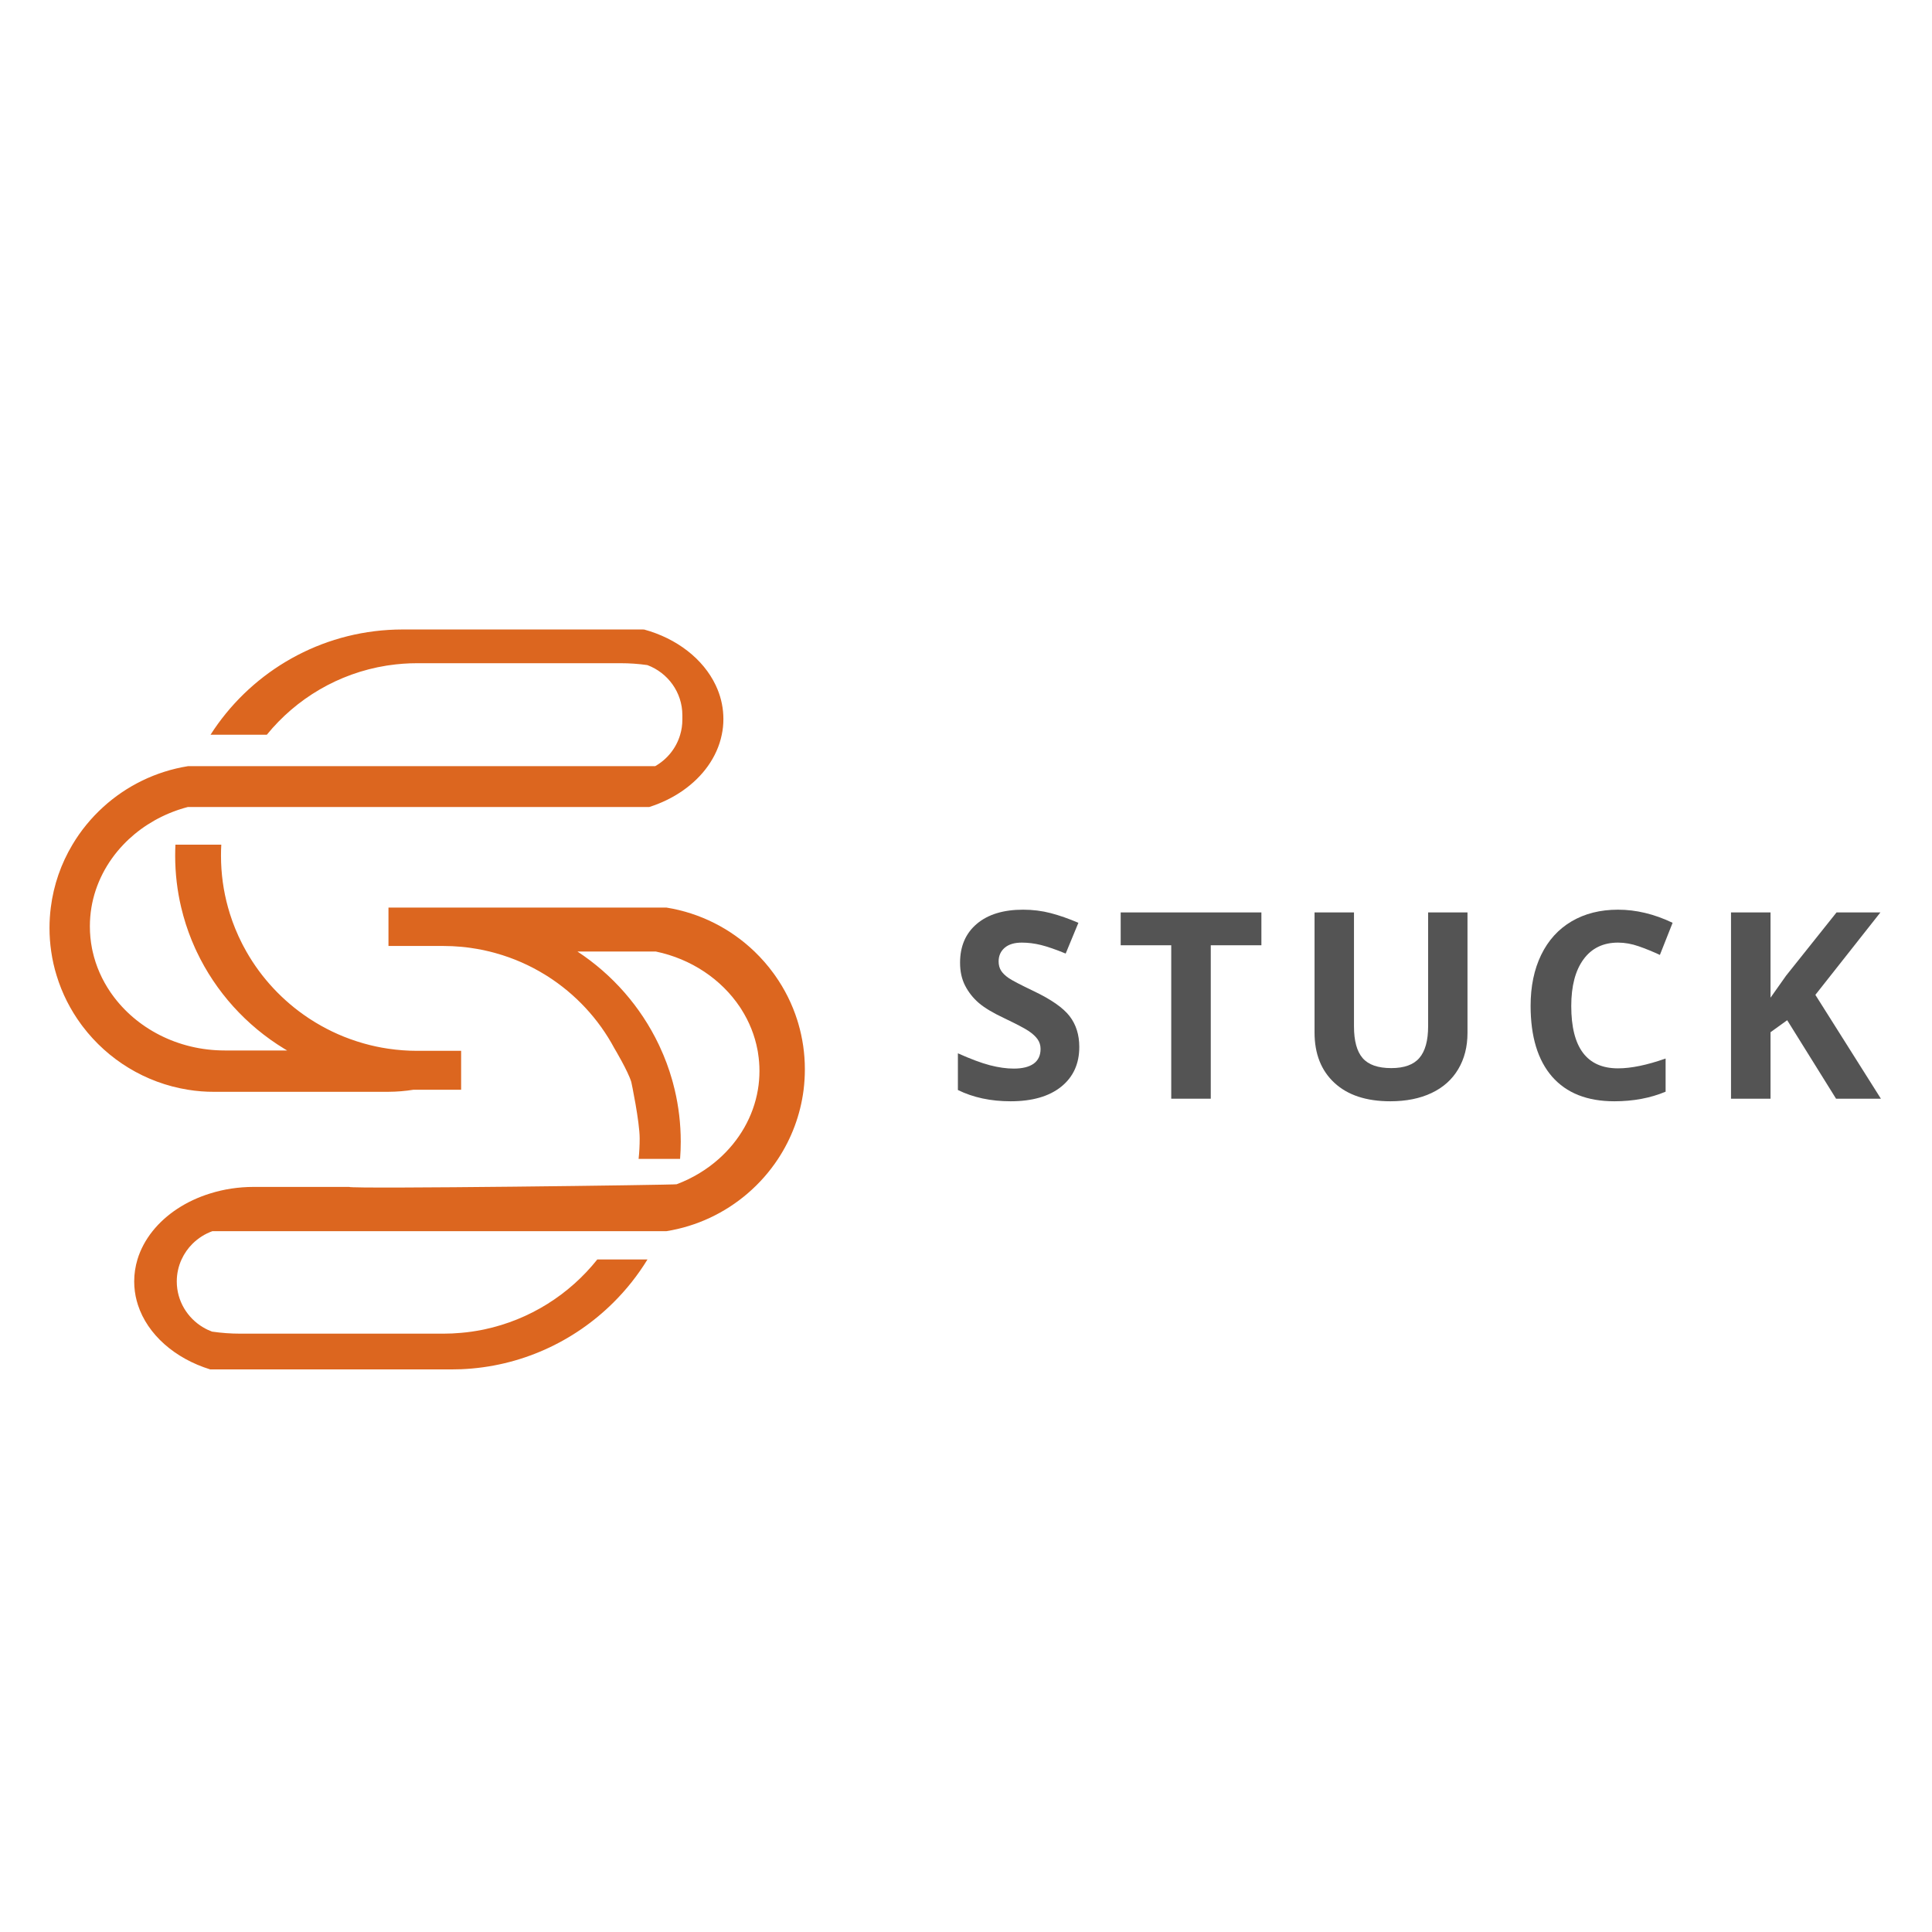 <svg xmlns="http://www.w3.org/2000/svg" xmlns:xlink="http://www.w3.org/1999/xlink" width="375" viewBox="0 0 375 375" height="375" version="1.0"><defs><g id="b"><path d="M 25.891 -10.047 C 25.891 -6.773 24.711 -4.195 22.359 -2.312 C 20.016 -0.438 16.75 0.5 12.562 0.5 C 8.707 0.5 5.297 -0.227 2.328 -1.688 L 2.328 -8.812 C 4.766 -7.719 6.828 -6.945 8.516 -6.5 C 10.211 -6.062 11.758 -5.844 13.156 -5.844 C 14.844 -5.844 16.133 -6.16 17.031 -6.797 C 17.926 -7.441 18.375 -8.398 18.375 -9.672 C 18.375 -10.379 18.176 -11.008 17.781 -11.562 C 17.383 -12.113 16.801 -12.645 16.031 -13.156 C 15.27 -13.664 13.711 -14.484 11.359 -15.609 C 9.141 -16.648 7.477 -17.645 6.375 -18.594 C 5.27 -19.551 4.391 -20.664 3.734 -21.938 C 3.078 -23.207 2.75 -24.691 2.75 -26.391 C 2.75 -29.586 3.832 -32.102 6 -33.938 C 8.164 -35.77 11.16 -36.688 14.984 -36.688 C 16.867 -36.688 18.66 -36.461 20.359 -36.016 C 22.066 -35.566 23.852 -34.941 25.719 -34.141 L 23.25 -28.172 C 21.32 -28.961 19.727 -29.516 18.469 -29.828 C 17.207 -30.141 15.961 -30.297 14.734 -30.297 C 13.285 -30.297 12.172 -29.957 11.391 -29.281 C 10.617 -28.602 10.234 -27.723 10.234 -26.641 C 10.234 -25.961 10.391 -25.367 10.703 -24.859 C 11.023 -24.359 11.523 -23.875 12.203 -23.406 C 12.891 -22.938 14.508 -22.094 17.062 -20.875 C 20.445 -19.258 22.766 -17.641 24.016 -16.016 C 25.266 -14.391 25.891 -12.398 25.891 -10.047 Z M 25.891 -10.047"/></g><g id="c"><path d="M 18.5 0 L 10.828 0 L 10.828 -29.781 L 1.016 -29.781 L 1.016 -36.156 L 28.328 -36.156 L 28.328 -29.781 L 18.5 -29.781 Z M 18.5 0"/></g><g id="d"><path d="M 33.984 -36.156 L 33.984 -12.766 C 33.984 -10.086 33.383 -7.742 32.188 -5.734 C 31 -3.723 29.273 -2.18 27.016 -1.109 C 24.754 -0.035 22.082 0.5 19 0.5 C 14.344 0.5 10.727 -0.691 8.156 -3.078 C 5.582 -5.461 4.297 -8.723 4.297 -12.859 L 4.297 -36.156 L 11.953 -36.156 L 11.953 -14.031 C 11.953 -11.238 12.508 -9.191 13.625 -7.891 C 14.75 -6.586 16.602 -5.938 19.188 -5.938 C 21.695 -5.938 23.516 -6.594 24.641 -7.906 C 25.773 -9.219 26.344 -11.273 26.344 -14.078 L 26.344 -36.156 Z M 33.984 -36.156"/></g><g id="e"><path d="M 19.906 -30.297 C 17.02 -30.297 14.785 -29.211 13.203 -27.047 C 11.617 -24.879 10.828 -21.859 10.828 -17.984 C 10.828 -9.922 13.852 -5.891 19.906 -5.891 C 22.445 -5.891 25.523 -6.523 29.141 -7.797 L 29.141 -1.359 C 26.172 -0.117 22.852 0.5 19.188 0.5 C 13.926 0.5 9.898 -1.094 7.109 -4.281 C 4.328 -7.477 2.938 -12.062 2.938 -18.031 C 2.938 -21.789 3.617 -25.082 4.984 -27.906 C 6.359 -30.738 8.328 -32.91 10.891 -34.422 C 13.453 -35.93 16.457 -36.688 19.906 -36.688 C 23.426 -36.688 26.957 -35.836 30.5 -34.141 L 28.031 -27.906 C 26.676 -28.539 25.312 -29.098 23.938 -29.578 C 22.57 -30.055 21.227 -30.297 19.906 -30.297 Z M 19.906 -30.297"/></g><g id="f"><path d="M 33.641 0 L 24.938 0 L 15.453 -15.234 L 12.219 -12.906 L 12.219 0 L 4.547 0 L 4.547 -36.156 L 12.219 -36.156 L 12.219 -19.609 L 15.234 -23.875 L 25.031 -36.156 L 33.547 -36.156 L 20.922 -20.156 Z M 33.641 0"/></g><clipPath id="a"><path d="M 9.609 122.094 L 156.23 122.094 L 156.23 265.879 L 9.609 265.879 Z M 9.609 122.094"/></clipPath></defs><g clip-path="url(#a)"><path fill="#DC661F" d="M 36.496 211.52 C 28.191 210.191 20.949 205.672 16.078 199.27 C 15.965 199.129 15.855 198.98 15.754 198.836 C 13.668 196 12.043 192.812 10.996 189.371 C 10.52 187.852 10.172 186.293 9.941 184.688 C 9.719 183.191 9.609 181.672 9.609 180.117 C 9.609 178.773 9.695 177.453 9.859 176.152 C 10.41 171.742 11.871 167.617 14.055 163.957 C 15.672 161.23 17.699 158.766 20.035 156.641 C 24.535 152.547 30.219 149.719 36.496 148.711 L 127.168 148.711 C 129.488 147.395 131.262 145.211 132.02 142.613 C 132.297 141.691 132.445 140.715 132.445 139.711 L 132.445 138.805 C 132.445 134.371 129.609 130.566 125.652 129.094 C 123.941 128.848 122.188 128.727 120.41 128.727 L 81 128.727 C 79.109 128.727 77.254 128.867 75.441 129.137 C 75.43 129.137 75.418 129.137 75.406 129.141 C 75.273 129.16 75.145 129.176 75.008 129.199 C 65.68 130.691 57.488 135.609 51.789 142.613 L 40.863 142.613 C 48.238 131.07 60.879 123.164 75.402 122.266 C 76.316 122.211 77.238 122.18 78.164 122.18 L 124.469 122.18 C 124.652 122.18 124.84 122.18 125.02 122.188 C 131.395 123.93 136.496 127.914 138.906 132.98 C 139.031 133.242 139.148 133.508 139.258 133.773 C 140.008 135.59 140.41 137.539 140.41 139.559 C 140.41 140.598 140.309 141.617 140.094 142.609 C 139.648 144.797 138.711 146.855 137.395 148.707 C 134.844 152.285 130.836 155.109 126.027 156.637 L 36.465 156.637 C 35.949 156.77 35.445 156.922 34.945 157.082 L 34.945 157.086 C 34.832 157.117 34.723 157.156 34.609 157.191 C 34.492 157.23 34.383 157.27 34.266 157.312 C 30.254 158.727 26.707 161.031 23.93 163.953 C 20.719 167.328 18.516 171.527 17.742 176.148 C 17.547 177.344 17.445 178.562 17.445 179.809 C 17.445 181.27 17.586 182.711 17.859 184.102 C 17.895 184.297 17.941 184.492 17.984 184.688 C 18.621 187.535 19.812 190.203 21.441 192.59 C 21.539 192.738 21.645 192.875 21.742 193.016 C 26.426 199.566 34.484 203.895 43.617 203.895 L 55.73 203.895 C 55.547 203.785 55.363 203.676 55.18 203.566 C 47.812 199.082 41.859 192.508 38.164 184.684 C 38.148 184.648 38.129 184.609 38.117 184.574 C 38.035 184.414 37.965 184.258 37.891 184.098 C 36.965 182.059 36.191 179.938 35.582 177.742 C 35.434 177.211 35.301 176.68 35.172 176.145 C 34.402 172.91 34 169.543 34 166.082 C 34 165.371 34.02 164.656 34.047 163.949 L 42.953 163.949 C 42.91 164.656 42.895 165.363 42.895 166.082 C 42.895 169.566 43.367 172.934 44.262 176.145 C 44.371 176.551 44.492 176.961 44.621 177.363 C 45.242 179.344 46.027 181.258 46.953 183.082 C 47.039 183.258 47.129 183.43 47.223 183.602 C 47.414 183.969 47.609 184.328 47.812 184.68 C 50.746 189.852 54.875 194.266 59.816 197.562 C 59.945 197.652 60.07 197.73 60.199 197.812 C 62.945 199.598 65.934 201.043 69.109 202.074 C 69.223 202.117 69.332 202.156 69.449 202.184 C 70.977 202.672 72.543 203.062 74.141 203.352 C 74.148 203.352 74.148 203.352 74.148 203.352 C 74.504 203.418 74.859 203.477 75.215 203.527 C 75.223 203.531 75.227 203.531 75.227 203.527 C 75.285 203.539 75.336 203.551 75.398 203.555 C 77.227 203.824 79.09 203.965 80.992 203.965 L 89.504 203.965 L 89.504 211.516 L 80.27 211.516 C 78.684 211.77 77.059 211.91 75.402 211.918 C 75.32 211.922 75.234 211.922 75.156 211.922 L 41.609 211.922 C 39.867 211.93 38.156 211.789 36.496 211.52 Z M 154.949 198.652 C 154.922 198.539 154.887 198.422 154.84 198.301 C 154.816 198.207 154.785 198.113 154.754 198.012 C 153.766 194.891 152.305 191.977 150.453 189.355 C 150.348 189.207 150.242 189.059 150.137 188.918 C 149.039 187.398 147.797 185.992 146.449 184.691 C 141.855 180.277 135.934 177.211 129.34 176.156 L 75.402 176.156 L 75.402 183.613 L 86.062 183.613 C 87.227 183.613 88.375 183.668 89.508 183.77 C 90.09 183.82 90.664 183.887 91.23 183.969 C 91.238 183.969 91.238 183.969 91.238 183.969 C 91.68 184.027 92.109 184.098 92.543 184.176 C 92.543 184.176 92.543 184.176 92.551 184.176 C 93.391 184.316 94.227 184.492 95.039 184.695 C 95.332 184.762 95.621 184.84 95.914 184.922 C 96.023 184.949 96.141 184.98 96.25 185.016 C 99.668 185.969 102.883 187.391 105.832 189.215 C 105.961 189.297 106.09 189.371 106.219 189.453 C 111.684 192.926 116.191 197.754 119.242 203.461 C 119.344 203.629 121.895 207.91 122.531 210.004 C 122.562 210.102 124.16 217.719 124.16 220.98 C 124.16 222.32 124.094 223.645 123.953 224.941 L 132.004 224.941 C 132.09 223.832 132.133 222.719 132.133 221.59 C 132.133 218.133 131.727 214.758 130.961 211.527 C 130.855 211.074 130.746 210.629 130.621 210.191 C 130.598 210.086 130.488 209.691 130.457 209.594 C 129.832 207.391 129.035 205.258 128.078 203.207 C 128.004 203.043 127.93 202.875 127.852 202.719 C 124.34 195.375 118.852 189.137 112.082 184.691 L 127.297 184.691 C 134.18 186.125 140.02 190.09 143.613 195.461 C 143.703 195.605 143.801 195.754 143.895 195.898 C 145.422 198.301 146.508 200.973 147.035 203.816 C 147.059 203.914 147.074 204.008 147.09 204.105 C 147.113 204.223 147.129 204.34 147.141 204.457 C 147.32 205.574 147.41 206.703 147.41 207.863 C 147.41 209.109 147.309 210.336 147.105 211.523 C 146.223 216.75 143.48 221.422 139.523 224.941 C 137.176 227.031 134.402 228.711 131.336 229.863 C 131.32 229.996 68.195 230.812 67.758 230.379 L 49.27 230.379 C 46.281 230.379 43.426 230.824 40.801 231.648 C 36.152 233.082 32.234 235.676 29.609 238.969 C 28.277 240.641 27.277 242.488 26.68 244.457 C 26.27 245.828 26.047 247.254 26.047 248.727 C 26.047 250.035 26.219 251.312 26.551 252.543 L 26.555 252.543 C 26.617 252.793 26.691 253.043 26.773 253.289 C 28.637 259.016 33.91 263.668 40.785 265.797 C 40.977 265.801 41.172 265.801 41.363 265.801 L 87.668 265.801 C 88.289 265.801 88.898 265.789 89.508 265.766 C 101.008 265.289 111.418 260.422 119.07 252.812 C 121.59 250.309 123.816 247.5 125.676 244.461 L 115.934 244.461 C 110.531 251.254 102.836 256.164 94.016 258.035 L 94.008 258.035 C 93.863 258.062 93.723 258.094 93.57 258.125 C 92.238 258.387 90.883 258.59 89.508 258.703 C 88.371 258.809 87.223 258.863 86.062 258.863 L 46.652 258.863 C 44.793 258.863 42.961 258.727 41.168 258.465 L 41.16 258.465 C 40.566 258.246 39.988 257.973 39.449 257.648 C 39.449 257.648 39.449 257.648 39.445 257.648 C 36.379 255.84 34.312 252.516 34.312 248.73 C 34.312 247.203 34.645 245.758 35.242 244.461 C 35.766 243.312 36.488 242.281 37.371 241.406 C 38.449 240.34 39.758 239.496 41.215 238.973 L 129.336 238.973 C 135.301 238.016 140.719 235.418 145.105 231.652 C 147.371 229.707 149.367 227.453 151.016 224.945 C 153.617 220.996 155.359 216.434 155.98 211.527 C 156.137 210.23 156.223 208.906 156.223 207.566 C 156.227 204.469 155.777 201.48 154.949 198.652 Z M 154.949 198.652"/></g><g fill="#545454"><use x="183.598" y="213.257" xmlns:xlink="http://www.w3.org/1999/xlink" xlink:href="#b" xlink:type="simple" xlink:actuate="onLoad" xlink:show="embed"/></g><g fill="#545454"><use x="216.509" y="213.257" xmlns:xlink="http://www.w3.org/1999/xlink" xlink:href="#c" xlink:type="simple" xlink:actuate="onLoad" xlink:show="embed"/></g><g fill="#545454"><use x="250.855" y="213.257" xmlns:xlink="http://www.w3.org/1999/xlink" xlink:href="#d" xlink:type="simple" xlink:actuate="onLoad" xlink:show="embed"/></g><g fill="#545454"><use x="294.152" y="213.257" xmlns:xlink="http://www.w3.org/1999/xlink" xlink:href="#e" xlink:type="simple" xlink:actuate="onLoad" xlink:show="embed"/></g><g fill="#545454"><use x="331.44" y="213.257" xmlns:xlink="http://www.w3.org/1999/xlink" xlink:href="#f" xlink:type="simple" xlink:actuate="onLoad" xlink:show="embed"/></g></svg>